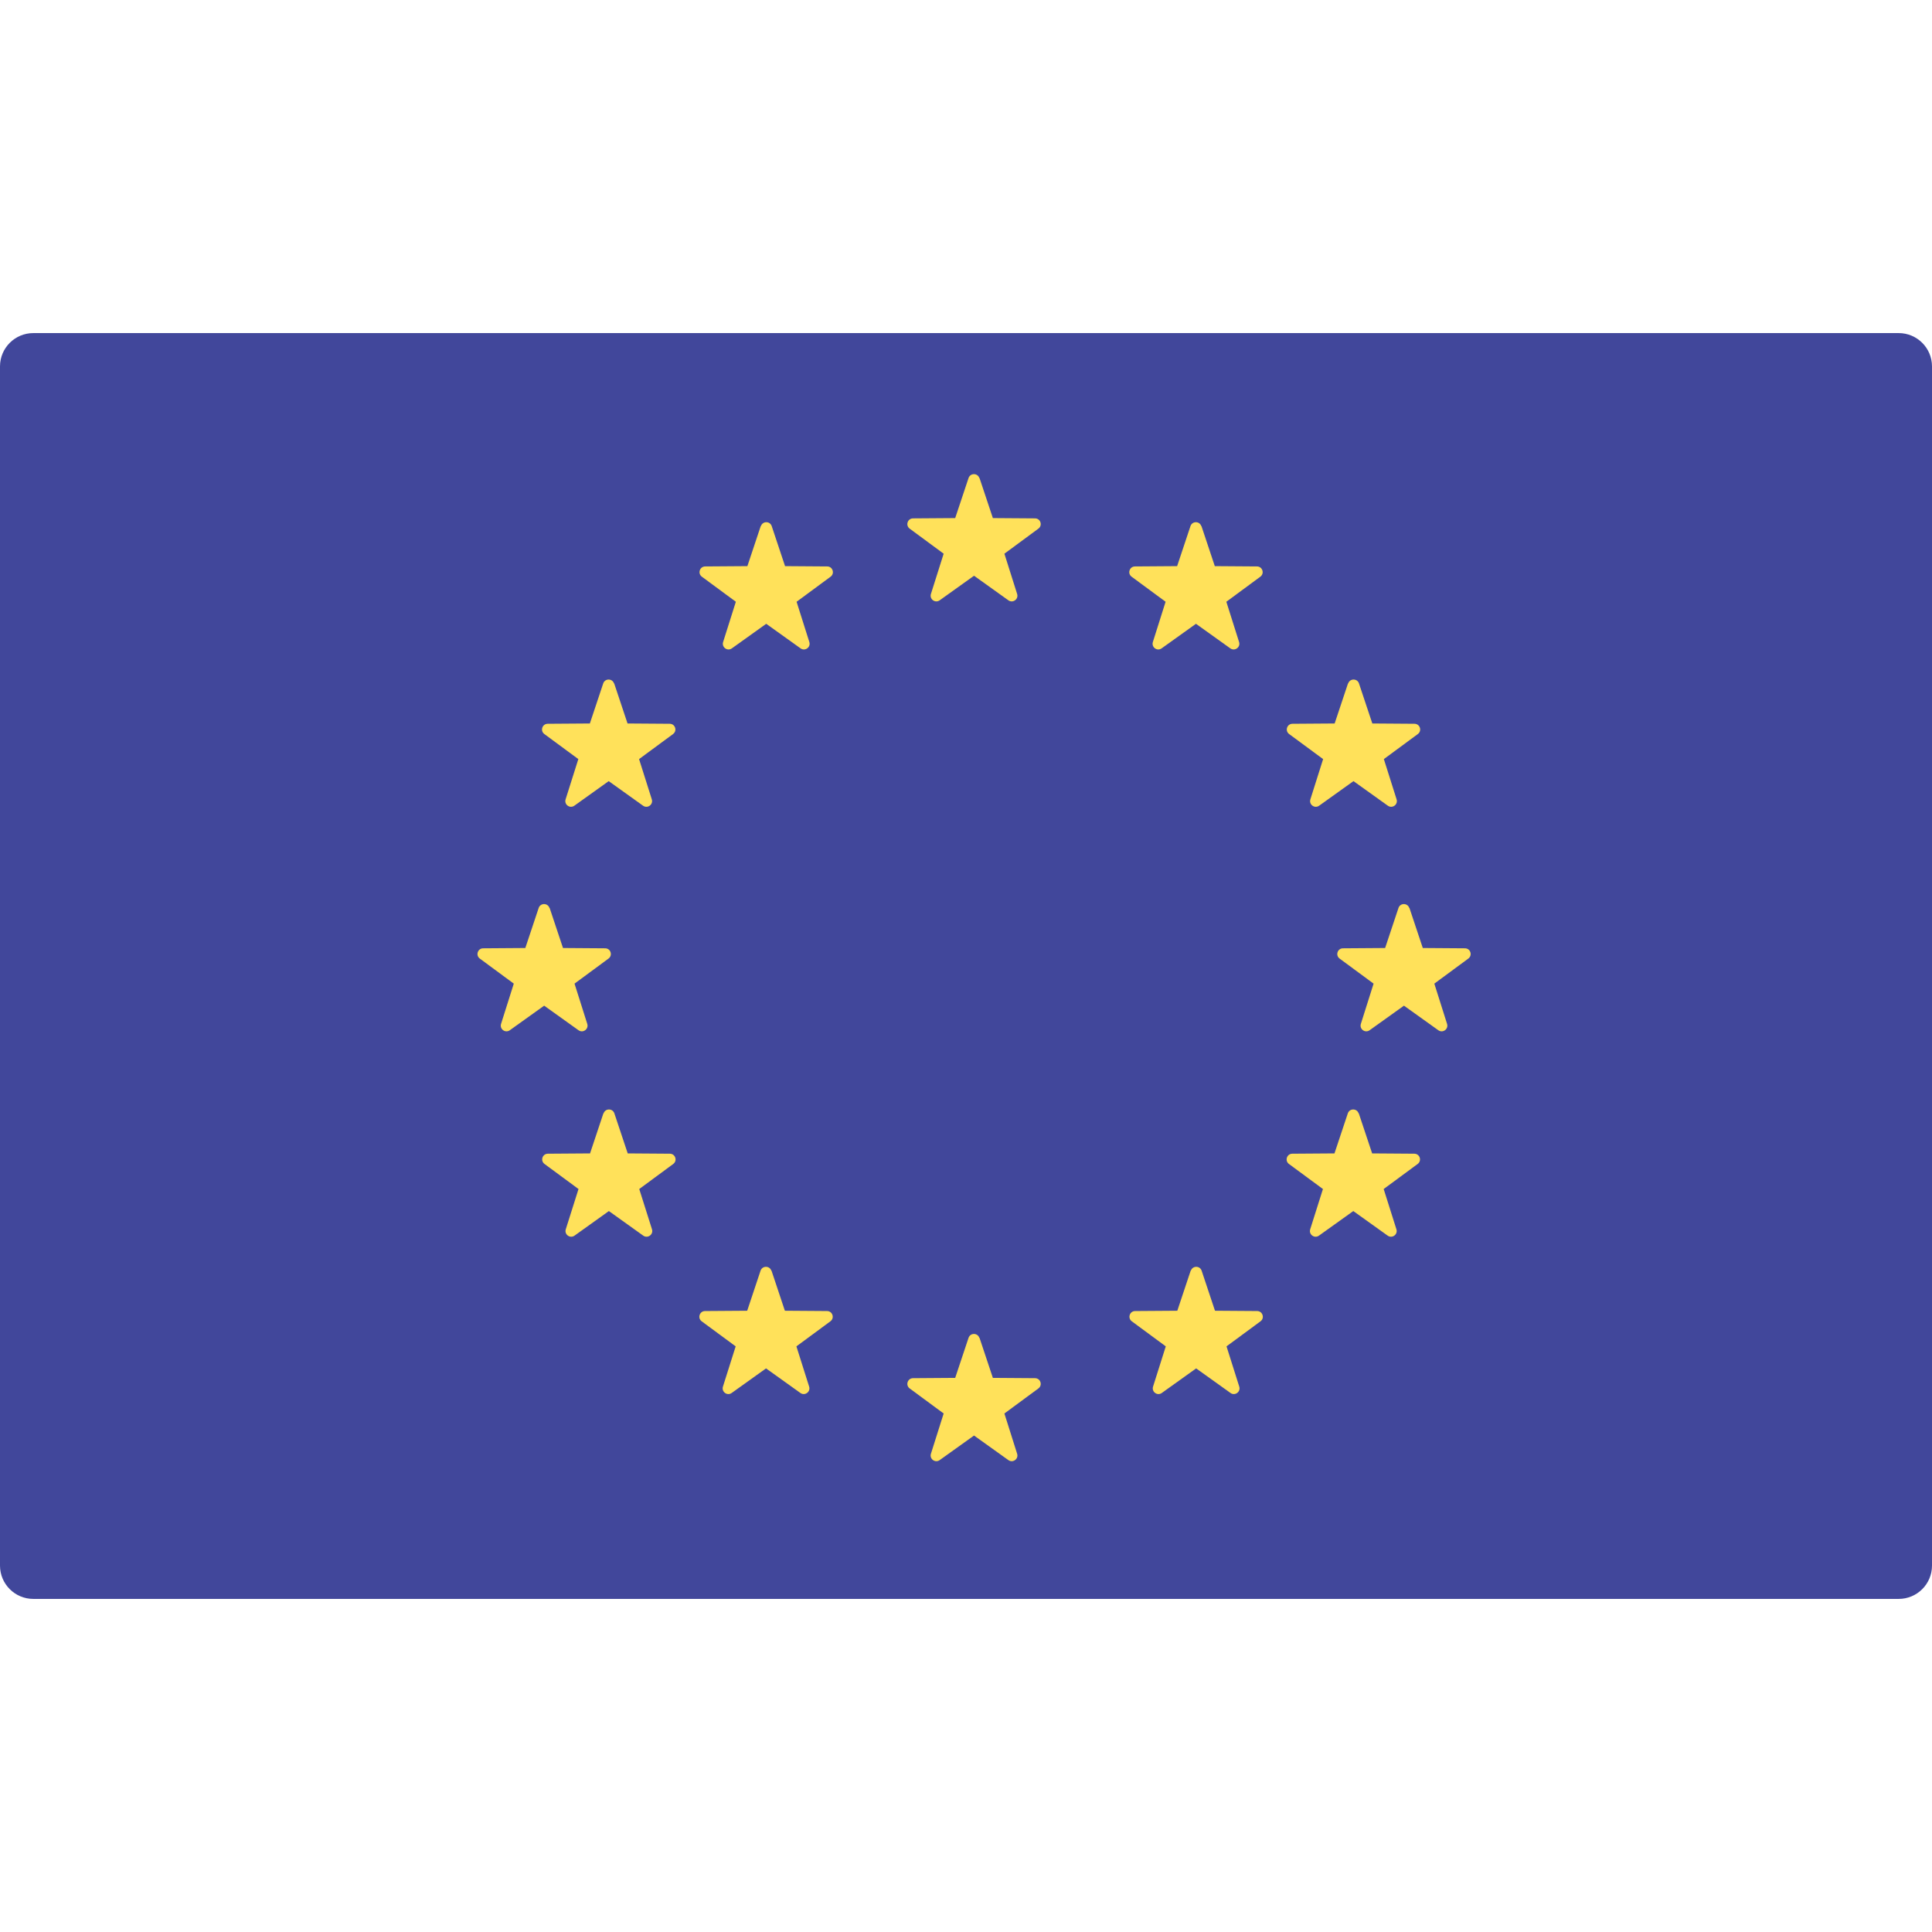 <!-- Generated by IcoMoon.io -->
<svg version="1.1" xmlns="http://www.w3.org/2000/svg" width="32" height="32" viewBox="0 0 32 32">
<title>european-union</title>
<path fill="#41479b" d="M31.448 26.483h-30.896c-0.305 0-0.552-0.247-0.552-0.552v-19.862c0-0.305 0.247-0.552 0.552-0.552h30.896c0.305 0 0.552 0.247 0.552 0.552v19.862c-0 0.305-0.247 0.552-0.552 0.552z"></path>
<path fill="#ffe15a" d="M16.224 7.918l0.221 0.663 0.699 0.005c0.091 0.001 0.128 0.116 0.055 0.17l-0.563 0.415 0.211 0.667c0.027 0.086-0.071 0.158-0.145 0.105l-0.569-0.407-0.569 0.407c-0.074 0.053-0.172-0.019-0.145-0.105l0.211-0.667-0.563-0.415c-0.073-0.054-0.035-0.169 0.055-0.17l0.699-0.005 0.221-0.663c0.029-0.086 0.15-0.086 0.179 0z"></path>
<path fill="#ffe15a" d="M16.224 22.159l0.221 0.663 0.699 0.005c0.091 0.001 0.128 0.116 0.055 0.17l-0.563 0.415 0.211 0.667c0.027 0.086-0.071 0.158-0.145 0.105l-0.569-0.407-0.569 0.407c-0.074 0.053-0.172-0.019-0.145-0.105l0.211-0.667-0.563-0.415c-0.073-0.054-0.035-0.169 0.055-0.17l0.699-0.005 0.221-0.663c0.029-0.086 0.15-0.086 0.179 0z"></path>
<path fill="#ffe15a" d="M23.345 15.039l0.221 0.663 0.699 0.005c0.091 0.001 0.128 0.116 0.055 0.17l-0.563 0.415 0.211 0.667c0.027 0.086-0.071 0.158-0.145 0.105l-0.569-0.407-0.569 0.407c-0.074 0.053-0.172-0.019-0.145-0.105l0.211-0.667-0.563-0.415c-0.073-0.054-0.035-0.169 0.055-0.17l0.699-0.005 0.221-0.663c0.029-0.086 0.15-0.086 0.179 0z"></path>
<path fill="#ffe15a" d="M9.104 15.039l0.221 0.663 0.699 0.005c0.091 0.001 0.128 0.116 0.055 0.17l-0.563 0.415 0.211 0.667c0.027 0.086-0.071 0.158-0.145 0.105l-0.569-0.407-0.569 0.407c-0.074 0.053-0.172-0.019-0.145-0.105l0.211-0.667-0.563-0.415c-0.073-0.054-0.035-0.169 0.055-0.17l0.699-0.005 0.221-0.663c0.029-0.086 0.15-0.086 0.179 0z"></path>
<path fill="#ffe15a" d="M10.173 11.32l0.221 0.663 0.699 0.005c0.091 0.001 0.128 0.116 0.055 0.17l-0.563 0.415 0.211 0.667c0.027 0.086-0.071 0.158-0.145 0.105l-0.569-0.407-0.569 0.407c-0.074 0.053-0.172-0.019-0.145-0.105l0.211-0.667-0.563-0.415c-0.073-0.054-0.035-0.169 0.055-0.17l0.699-0.005 0.221-0.663c0.029-0.086 0.15-0.086 0.179 0z"></path>
<path fill="#ffe15a" d="M22.506 18.441l0.221 0.663 0.699 0.005c0.091 0.001 0.128 0.116 0.055 0.17l-0.563 0.415 0.211 0.667c0.027 0.086-0.071 0.158-0.145 0.105l-0.569-0.407-0.569 0.407c-0.074 0.053-0.172-0.019-0.145-0.105l0.211-0.667-0.563-0.415c-0.073-0.054-0.035-0.169 0.055-0.17l0.699-0.005 0.221-0.663c0.029-0.086 0.15-0.086 0.179 0z"></path>
<path fill="#ffe15a" d="M19.9 8.714l0.221 0.663 0.699 0.005c0.091 0.001 0.128 0.116 0.055 0.17l-0.563 0.415 0.211 0.667c0.027 0.086-0.071 0.158-0.145 0.105l-0.569-0.407-0.569 0.407c-0.074 0.053-0.172-0.019-0.145-0.105l0.211-0.667-0.563-0.415c-0.073-0.054-0.035-0.169 0.055-0.17l0.699-0.005 0.221-0.663c0.029-0.086 0.15-0.086 0.179 0z"></path>
<path fill="#ffe15a" d="M12.779 21.047l0.221 0.663 0.699 0.005c0.091 0.001 0.128 0.116 0.055 0.17l-0.563 0.415 0.211 0.667c0.027 0.086-0.071 0.158-0.145 0.105l-0.569-0.407-0.569 0.407c-0.074 0.053-0.172-0.019-0.145-0.105l0.211-0.667-0.563-0.415c-0.073-0.054-0.035-0.169 0.055-0.17l0.699-0.005 0.221-0.663c0.029-0.086 0.15-0.086 0.179 0z"></path>
<path fill="#ffe15a" d="M22.327 11.32l-0.221 0.663-0.699 0.005c-0.091 0.001-0.128 0.116-0.055 0.17l0.563 0.415-0.211 0.667c-0.027 0.086 0.071 0.158 0.145 0.105l0.569-0.407 0.569 0.407c0.074 0.053 0.172-0.019 0.145-0.105l-0.211-0.667 0.563-0.415c0.073-0.054 0.035-0.169-0.055-0.17l-0.699-0.005-0.221-0.663c-0.029-0.086-0.15-0.086-0.179 0z"></path>
<path fill="#ffe15a" d="M9.994 18.441l-0.221 0.663-0.699 0.005c-0.091 0.001-0.128 0.116-0.055 0.17l0.563 0.415-0.211 0.667c-0.027 0.086 0.071 0.158 0.145 0.105l0.569-0.407 0.569 0.407c0.074 0.053 0.172-0.019 0.145-0.105l-0.211-0.667 0.563-0.415c0.073-0.054 0.035-0.169-0.055-0.17l-0.699-0.005-0.221-0.663c-0.029-0.086-0.15-0.086-0.179 0z"></path>
<path fill="#ffe15a" d="M12.6 8.714l-0.221 0.663-0.699 0.005c-0.091 0.001-0.128 0.116-0.055 0.17l0.563 0.415-0.211 0.667c-0.027 0.086 0.071 0.158 0.145 0.105l0.569-0.407 0.569 0.407c0.074 0.053 0.172-0.019 0.145-0.105l-0.211-0.667 0.563-0.415c0.073-0.054 0.035-0.169-0.055-0.17l-0.699-0.005-0.221-0.663c-0.029-0.086-0.15-0.086-0.179 0z"></path>
<path fill="#ffe15a" d="M19.721 21.047l-0.221 0.663-0.699 0.005c-0.091 0.001-0.128 0.116-0.055 0.17l0.563 0.415-0.211 0.667c-0.027 0.086 0.071 0.158 0.145 0.105l0.569-0.407 0.569 0.407c0.074 0.053 0.172-0.019 0.145-0.105l-0.211-0.667 0.563-0.415c0.073-0.054 0.035-0.169-0.055-0.17l-0.699-0.005-0.221-0.663c-0.029-0.086-0.15-0.086-0.179 0z"></path>
</svg>
